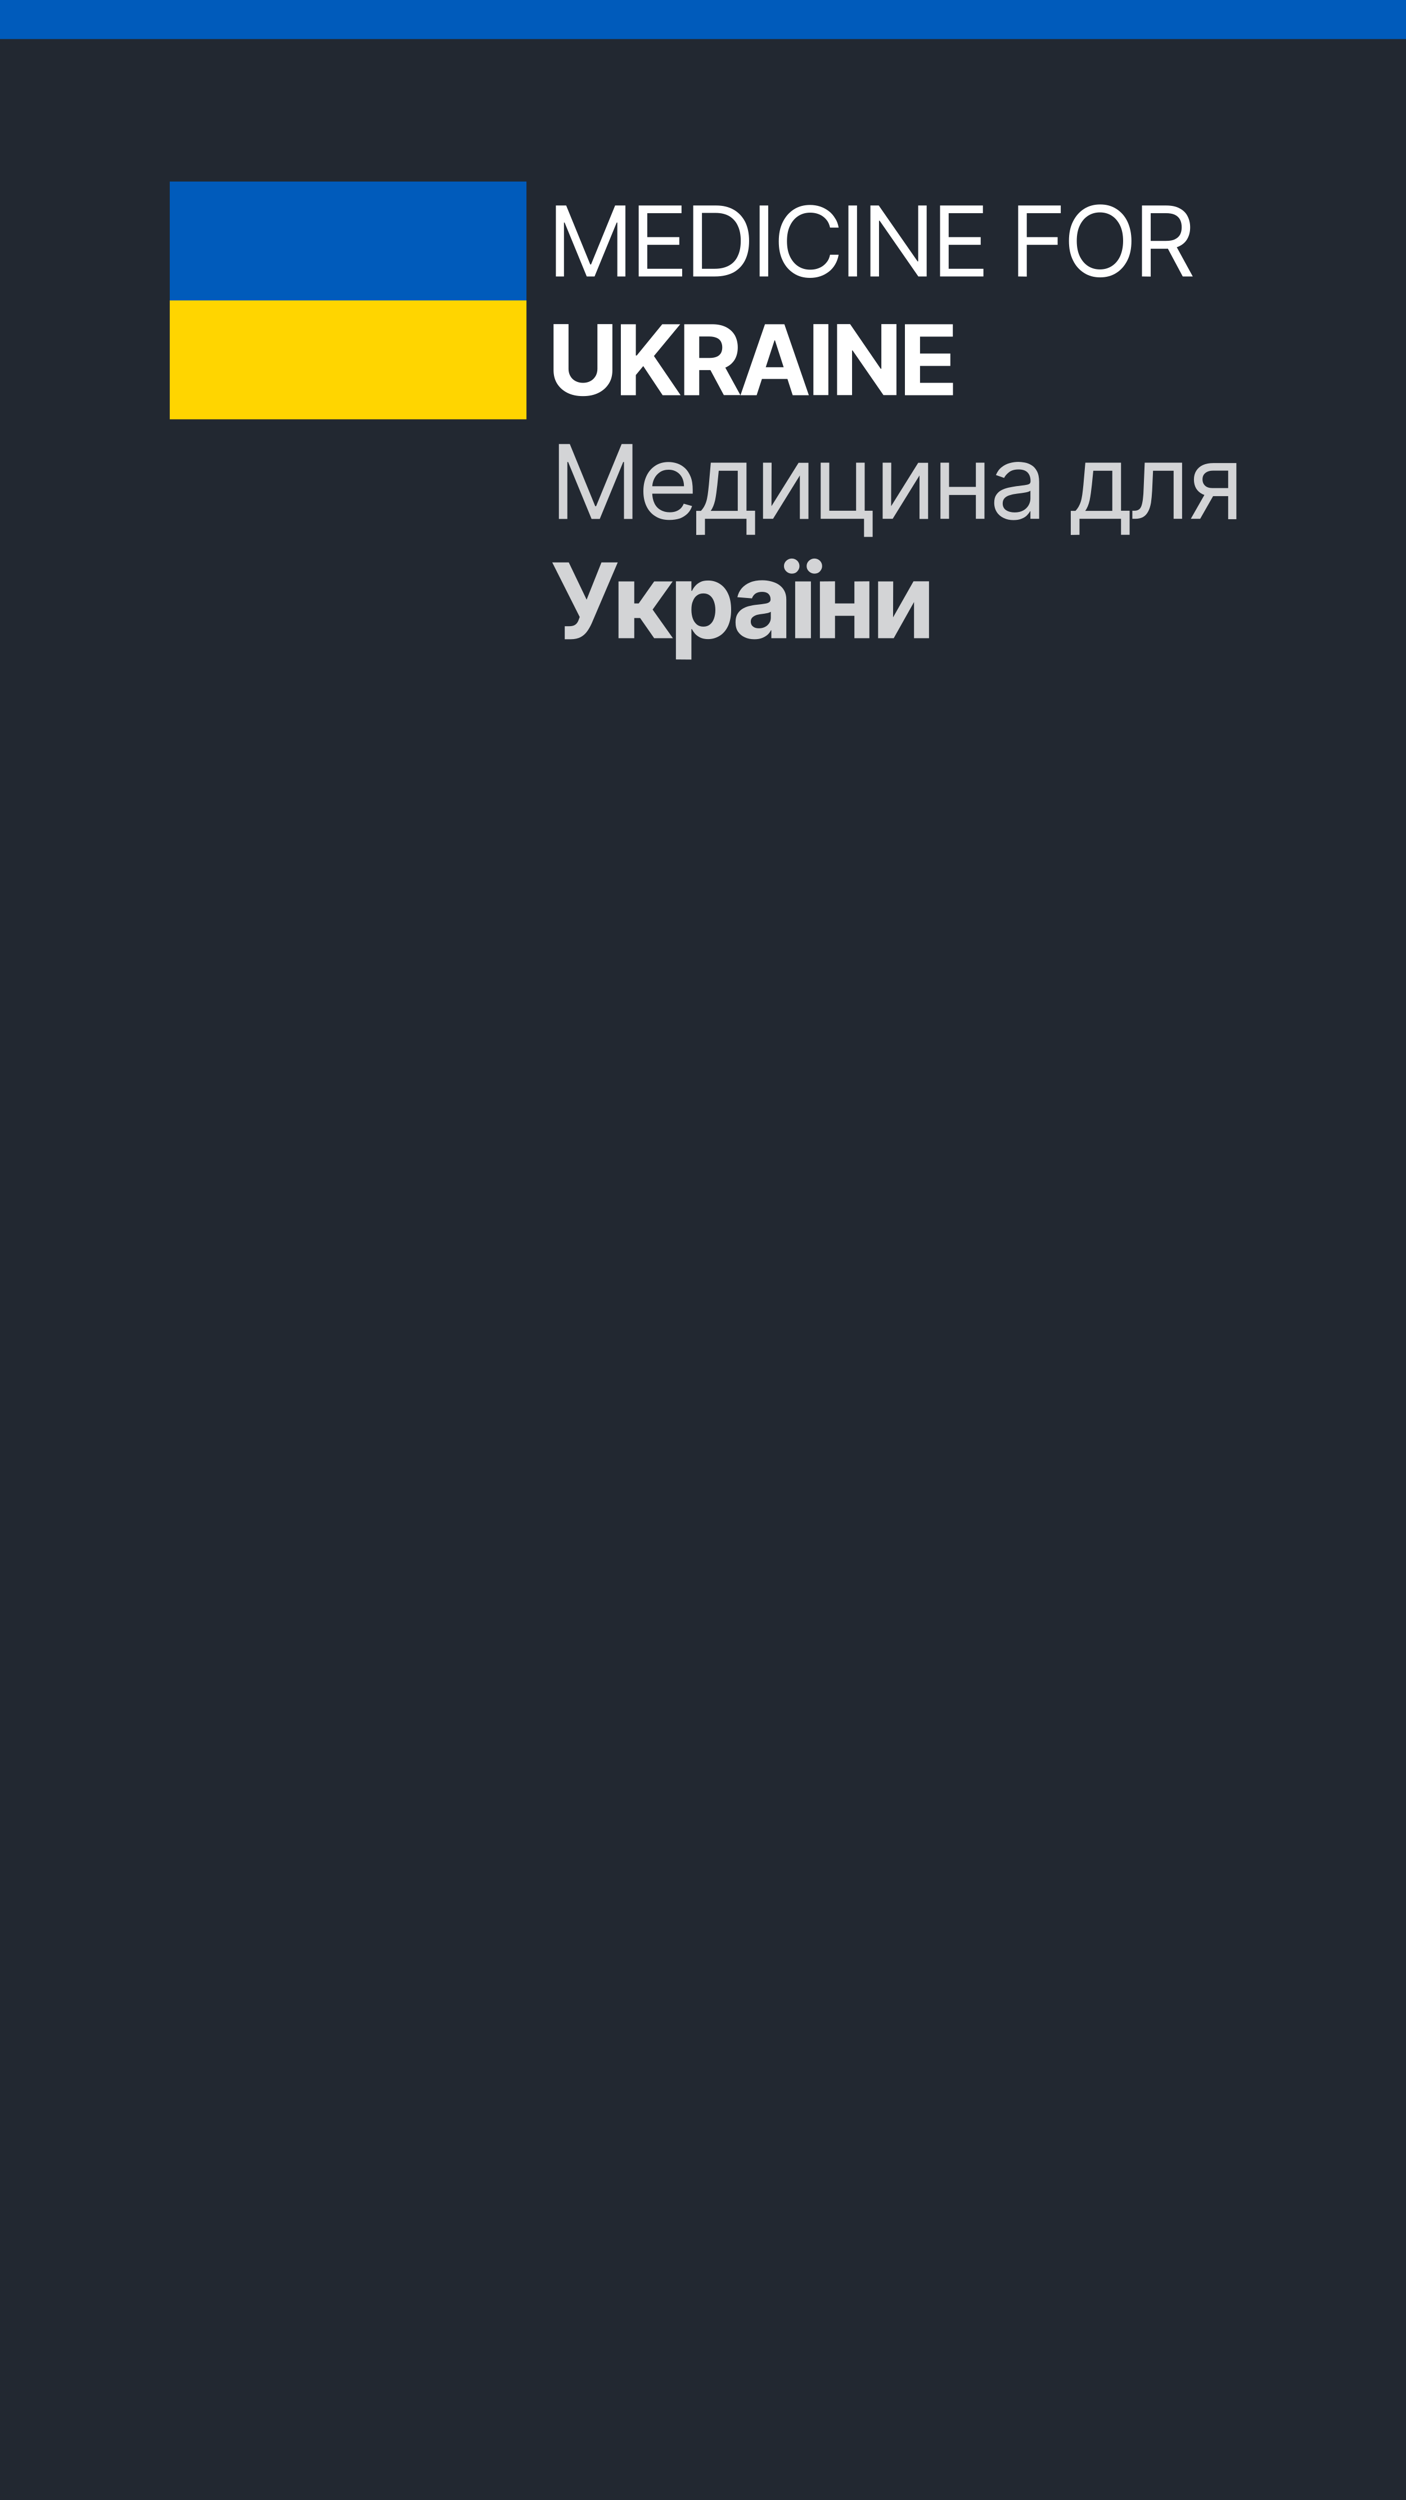 <?xml version="1.0" encoding="utf-8"?>
<!-- Generator: Adobe Illustrator 24.0.0, SVG Export Plug-In . SVG Version: 6.00 Build 0)  -->
<svg version="1.1" id="Layer_1" xmlns="http://www.w3.org/2000/svg" xmlns:xlink="http://www.w3.org/1999/xlink" x="0px" y="0px"
	 viewBox="0 0 1080 1920" style="enable-background:new 0 0 1080 1920;" xml:space="preserve">
<style type="text/css">
	.st0{fill:#222831;}
	.st1{fill:#005BBB;}
	.st2{fill:#FFD500;}
	.st3{fill:#FFFFFF;}
	.st4{fill:#D3D4D6;}
</style>
<rect class="st0" width="1080" height="1920"/>
<rect class="st1" width="1080" height="30"/>
<g>
	<rect x="130.4" y="230.7" class="st2" width="274" height="91.3"/>
	<rect x="130.4" y="139.4" class="st1" width="274" height="91.3"/>
	<g>
		<path class="st3" d="M427,157.8h7.9l18.5,45.3h0.6l18.5-45.3h7.9v54.5h-6.2v-41.4h-0.5l-17,41.4h-6l-17-41.4h-0.5v41.4H427
			L427,157.8L427,157.8z"/>
		<path class="st3" d="M490.6,212.3v-54.5h32.9v5.9h-26.3v18.4h24.6v5.9h-24.6v18.4H524v5.9L490.6,212.3L490.6,212.3z"/>
		<path class="st3" d="M549.3,212.3h-16.8v-54.5h17.6c5.3,0,9.8,1.1,13.6,3.3s6.6,5.3,8.7,9.3c2,4.1,3,8.9,3,14.6s-1,10.6-3,14.7
			s-5,7.2-8.8,9.4C559.7,211.2,554.8,212.3,549.3,212.3z M539.2,206.4h9.8c4.5,0,8.2-0.9,11.2-2.6s5.2-4.2,6.6-7.4
			c1.5-3.2,2.2-7,2.2-11.5c0-4.4-0.7-8.2-2.2-11.4c-1.4-3.2-3.6-5.6-6.4-7.4c-2.9-1.7-6.4-2.6-10.7-2.6h-10.5L539.2,206.4
			L539.2,206.4z"/>
		<path class="st3" d="M590.1,157.8v54.5h-6.6v-54.5H590.1z"/>
		<path class="st3" d="M644.2,174.8h-6.6c-0.4-1.9-1.1-3.6-2-5c-1-1.4-2.1-2.6-3.5-3.6s-2.9-1.7-4.6-2.2c-1.7-0.5-3.4-0.7-5.2-0.7
			c-3.3,0-6.3,0.8-9,2.5s-4.8,4.1-6.4,7.4c-1.6,3.2-2.4,7.2-2.4,12c0,4.7,0.8,8.7,2.4,12c1.6,3.2,3.7,5.7,6.4,7.4s5.7,2.5,9,2.5
			c1.8,0,3.6-0.2,5.2-0.7c1.7-0.5,3.2-1.2,4.6-2.2s2.5-2.2,3.5-3.6c1-1.4,1.6-3.1,2-5h6.6c-0.5,2.8-1.4,5.3-2.7,7.5
			s-2.9,4.1-4.9,5.6s-4.1,2.7-6.6,3.5c-2.4,0.8-5,1.2-7.8,1.2c-4.7,0-8.8-1.1-12.4-3.4s-6.5-5.5-8.5-9.7c-2.1-4.2-3.1-9.2-3.1-14.9
			c0-5.8,1-10.7,3.1-14.9s4.9-7.4,8.5-9.7s7.8-3.4,12.4-3.4c2.8,0,5.3,0.4,7.8,1.2c2.4,0.8,4.6,2,6.6,3.5s3.6,3.4,4.9,5.6
			C642.8,169.5,643.7,172,644.2,174.8z"/>
		<path class="st3" d="M658.3,157.8v54.5h-6.6v-54.5H658.3z"/>
		<path class="st3" d="M711.8,157.8v54.5h-6.4l-29.7-42.8h-0.5v42.8h-6.6v-54.5h6.4l29.8,42.9h0.5v-42.9L711.8,157.8L711.8,157.8z"
			/>
		<path class="st3" d="M722.1,212.3v-54.5H755v5.9h-26.3v18.4h24.6v5.9h-24.6v18.4h26.7v5.9L722.1,212.3L722.1,212.3z"/>
		<path class="st3" d="M782.1,212.3v-54.5h32.7v5.9h-26.1v18.4h23.7v5.9h-23.7v24.4L782.1,212.3L782.1,212.3z"/>
		<path class="st3" d="M869.1,185c0,5.8-1,10.7-3.1,14.9s-4.9,7.4-8.5,9.7s-7.8,3.4-12.4,3.4c-4.7,0-8.8-1.1-12.4-3.4
			s-6.5-5.5-8.5-9.7c-2.1-4.2-3.1-9.2-3.1-14.9c0-5.8,1-10.7,3.1-14.9s4.9-7.4,8.5-9.7s7.8-3.4,12.4-3.4c4.7,0,8.8,1.1,12.4,3.4
			c3.6,2.3,6.5,5.5,8.5,9.7S869.1,179.3,869.1,185z M862.7,185c0-4.7-0.8-8.7-2.4-12c-1.6-3.2-3.7-5.7-6.4-7.4s-5.7-2.5-9-2.5
			s-6.3,0.8-9,2.5s-4.8,4.1-6.4,7.4c-1.6,3.2-2.4,7.2-2.4,12c0,4.7,0.8,8.7,2.4,12c1.6,3.2,3.7,5.7,6.4,7.4s5.7,2.5,9,2.5
			s6.3-0.8,9-2.5s4.8-4.1,6.4-7.4C861.8,193.7,862.7,189.7,862.7,185z"/>
		<path class="st3" d="M877.2,212.3v-54.5h18.4c4.3,0,7.8,0.7,10.5,2.2c2.7,1.4,4.8,3.4,6.1,6c1.3,2.5,2,5.4,2,8.6
			c0,3.2-0.7,6.1-2,8.5c-1.3,2.5-3.3,4.4-6,5.8c-2.7,1.4-6.2,2.1-10.4,2.1h-14.9v-6h14.7c2.9,0,5.3-0.4,7-1.3
			c1.8-0.9,3.1-2.1,3.9-3.6c0.8-1.6,1.2-3.4,1.2-5.6s-0.4-4.1-1.2-5.7c-0.8-1.6-2.1-2.9-3.9-3.8c-1.8-0.9-4.2-1.3-7.1-1.3h-11.6
			v48.7L877.2,212.3L877.2,212.3z M902.8,187.8l13.4,24.5h-7.7l-13.1-24.5H902.8z"/>
	</g>
	<g>
		<path class="st3" d="M458.9,248.9h11.5v35.4c0,4-0.9,7.5-2.8,10.4c-1.9,3-4.5,5.3-7.9,7s-7.3,2.5-11.9,2.5
			c-4.5,0-8.5-0.8-11.9-2.5s-6-4-7.9-7s-2.8-6.5-2.8-10.4v-35.4h11.5v34.4c0,2.1,0.5,3.9,1.4,5.5s2.2,2.9,3.9,3.8
			c1.7,0.9,3.6,1.4,5.8,1.4c2.2,0,4.2-0.5,5.8-1.4c1.7-0.9,2.9-2.2,3.9-3.8c0.9-1.6,1.4-3.5,1.4-5.5V248.9z"/>
		<path class="st3" d="M476.9,303.5V249h11.5v24h0.7l19.6-24h13.8l-20.2,24.4l20.5,30.1H509l-14.9-22.4l-5.7,6.9v15.5H476.9z"/>
		<path class="st3" d="M525.6,303.5V249h21.5c4.1,0,7.6,0.7,10.6,2.2c2.9,1.5,5.1,3.5,6.7,6.2c1.5,2.7,2.3,5.8,2.3,9.4
			s-0.8,6.7-2.3,9.3c-1.6,2.6-3.8,4.6-6.8,6s-6.5,2.1-10.7,2.1h-14.5v-9.3h12.5c2.2,0,4-0.3,5.5-0.9s2.5-1.5,3.3-2.7
			c0.7-1.2,1.1-2.7,1.1-4.5s-0.4-3.3-1.1-4.6c-0.7-1.2-1.8-2.2-3.3-2.8s-3.3-1-5.5-1h-7.8v45.1H525.6z M555.1,278.6l13.6,24.8H556
			l-13.3-24.8H555.1z"/>
		<path class="st3" d="M581.2,303.5h-12.4l18.8-54.5h14.9l18.8,54.5h-12.4l-13.6-42.1h-0.4L581.2,303.5z M580.3,282h29.2v9h-29.2
			V282z"/>
		<path class="st3" d="M636.3,248.9v54.5h-11.5v-54.5H636.3z"/>
		<path class="st3" d="M688.6,248.9v54.5h-10l-23.7-34.3h-0.4v34.3H643v-54.5h10l23.5,34.3h0.5v-34.3L688.6,248.9L688.6,248.9z"/>
		<path class="st3" d="M695.1,303.5V249h36.8v9.5h-25.2v13H730v9.5h-23.3v13H732v9.5H695.1z"/>
	</g>
	<g>
		<path class="st4" d="M429.4,341h8.3l19.5,47.7h0.7l19.6-47.7h8.3v57.5h-6.5v-43.7h-0.6l-18,43.7h-6.3l-18-43.7h-0.6v43.7h-6.5V341
			H429.4z"/>
		<path class="st4" d="M514.2,399.3c-4.2,0-7.7-0.9-10.7-2.8c-3-1.8-5.3-4.4-6.9-7.7c-1.6-3.3-2.4-7.2-2.4-11.6s0.8-8.3,2.4-11.7
			s3.9-6,6.8-7.9s6.3-2.8,10.2-2.8c2.2,0,4.5,0.4,6.6,1.1c2.2,0.7,4.2,2,6,3.6c1.8,1.7,3.2,3.9,4.3,6.6s1.6,6.1,1.6,10.2v2.8h-33.2
			v-5.7h26.5c0-2.4-0.5-4.6-1.4-6.5c-1-1.9-2.3-3.4-4.1-4.5s-3.8-1.7-6.2-1.7c-2.6,0-4.9,0.6-6.8,1.9s-3.4,3-4.4,5.1
			s-1.5,4.3-1.5,6.7v3.8c0,3.3,0.6,6,1.7,8.3s2.7,4,4.7,5.1c2,1.2,4.4,1.8,7,1.8c1.7,0,3.3-0.2,4.7-0.7s2.6-1.2,3.7-2.2
			c1-1,1.8-2.2,2.4-3.7l6.4,1.8c-0.7,2.2-1.8,4.1-3.4,5.7c-1.6,1.6-3.6,2.9-5.9,3.8C519.7,398.9,517.1,399.3,514.2,399.3z"/>
		<path class="st4" d="M534.8,410.8v-18.5h3.6c0.9-0.9,1.6-1.9,2.3-3c0.6-1.1,1.2-2.3,1.7-3.8s0.9-3.3,1.2-5.4s0.6-4.7,0.9-7.7
			l1.5-17.1h27.4v36.9h6.6v18.5h-6.6v-12.3h-31.9v12.3L534.8,410.8L534.8,410.8z M545.9,392.3h20.8v-30.8h-14.6l-1.1,10.9
			c-0.5,4.5-1,8.4-1.7,11.8C548.5,387.6,547.4,390.3,545.9,392.3z"/>
		<path class="st4" d="M592.6,388.7l20.8-33.3h7.6v43.1h-6.6v-33.4l-20.6,33.3h-7.7v-43.1h6.6L592.6,388.7L592.6,388.7z"/>
		<path class="st4" d="M664.2,355.3v36.9h6.1v20.1h-6.6v-13.9h-33.3v-43.1h6.6v36.9h20.6v-36.9H664.2z"/>
		<path class="st4" d="M684.5,388.7l20.8-33.3h7.6v43.1h-6.6v-33.4l-20.6,33.3H678v-43.1h6.6L684.5,388.7L684.5,388.7z"/>
		<path class="st4" d="M729,355.3v43.1h-6.6v-43.1H729z M751.2,373.9v6.2h-23.8v-6.2H751.2z M756.2,355.3v43.1h-6.6v-43.1H756.2z"/>
		<path class="st4" d="M778.4,399.4c-2.7,0-5.2-0.5-7.4-1.6c-2.2-1-4-2.5-5.3-4.5s-2-4.4-2-7.2c0-2.5,0.5-4.5,1.5-6s2.3-2.8,3.9-3.6
			c1.6-0.9,3.4-1.5,5.4-2c2-0.4,4-0.8,6-1.1c2.6-0.3,4.7-0.6,6.4-0.8c1.6-0.2,2.8-0.5,3.6-0.9s1.1-1.2,1.1-2.2v-0.2
			c0-2.8-0.8-4.9-2.3-6.5c-1.5-1.5-3.8-2.3-6.8-2.3c-3.2,0-5.6,0.7-7.4,2.1c-1.8,1.4-3.1,2.9-3.8,4.4l-6.3-2.2
			c1.1-2.6,2.6-4.7,4.5-6.1c1.9-1.5,3.9-2.5,6.2-3.1c2.2-0.6,4.4-0.9,6.6-0.9c1.4,0,3,0.2,4.8,0.5s3.6,1,5.2,2
			c1.7,1,3.1,2.5,4.2,4.6c1.1,2,1.7,4.8,1.7,8.2v28.4h-6.7v-5.8h-0.3c-0.4,0.9-1.2,1.9-2.2,3s-2.4,2-4.2,2.7
			C783,399.1,780.9,399.4,778.4,399.4z M779.4,393.5c2.6,0,4.8-0.5,6.6-1.5s3.2-2.4,4.1-4s1.4-3.3,1.4-5.1v-6.1
			c-0.3,0.3-0.9,0.6-1.8,0.9c-0.9,0.3-2,0.5-3.3,0.7s-2.4,0.4-3.6,0.5s-2.1,0.3-2.8,0.4c-1.7,0.2-3.3,0.6-4.8,1.1s-2.7,1.2-3.6,2.2
			c-0.9,1-1.4,2.3-1.4,4c0,2.3,0.9,4,2.6,5.2C774.5,392.9,776.7,393.5,779.4,393.5z"/>
		<path class="st4" d="M822.5,410.8v-18.5h3.6c0.9-0.9,1.6-1.9,2.3-3c0.6-1.1,1.2-2.3,1.7-3.8s0.9-3.3,1.2-5.4s0.6-4.7,0.9-7.7
			l1.5-17.1h27.4v36.9h6.6v18.5h-6.6v-12.3h-31.9v12.3L822.5,410.8L822.5,410.8z M833.6,392.3h20.8v-30.8h-14.6l-1.1,10.9
			c-0.5,4.5-1,8.4-1.7,11.8C836.2,387.6,835.1,390.3,833.6,392.3z"/>
		<path class="st4" d="M869.8,398.4v-6.2h1.6c1.3,0,2.4-0.3,3.2-0.8c0.9-0.5,1.6-1.4,2.1-2.7c0.5-1.3,0.9-3.1,1.2-5.4
			s0.5-5.3,0.6-8.9l0.8-19.1H908v43.1h-6.5v-36.9h-15.8l-0.7,15.4c-0.2,3.5-0.5,6.6-0.9,9.3c-0.5,2.7-1.2,4.9-2.2,6.7
			c-1,1.8-2.2,3.2-3.8,4.1s-3.6,1.4-6,1.4H869.8z"/>
		<path class="st4" d="M914.7,398.4l12.2-21.4h7.2l-12.2,21.4H914.7z M943.4,398.4v-37H932c-2.6,0-4.6,0.6-6.1,1.8
			c-1.5,1.2-2.2,2.8-2.2,4.9s0.7,3.7,2,4.9c1.3,1.2,3.2,1.8,5.5,1.8h13.9v6.2h-13.9c-2.9,0-5.4-0.5-7.5-1.5s-3.7-2.5-4.9-4.4
			c-1.1-1.9-1.7-4.2-1.7-6.8c0-2.7,0.6-4.9,1.8-6.8s2.9-3.4,5.1-4.4c2.2-1,4.9-1.5,8-1.5h17.7v43.1h-6.3L943.4,398.4L943.4,398.4z"
			/>
	</g>
	<g>
		<path class="st4" d="M433.8,490.9v-10h3.2c1.6,0,2.8-0.2,3.8-0.6s1.7-1,2.3-1.7c0.6-0.8,1.1-1.7,1.5-2.9l0.7-1.9l-21.1-41.9h12.7
			l13.7,28.6l11.4-28.6h12.5l-20,46.8c-1,2.2-2.1,4.2-3.4,6c-1.3,1.9-3,3.4-5,4.5s-4.7,1.7-7.8,1.7H433.8z"/>
		<path class="st4" d="M475.1,490.1v-43.6h12.1v16.9h3.4l11.9-16.9h14.2l-15.4,21.6l15.6,22h-14.4l-10.8-15.5h-4.5v15.5H475.1z"/>
		<path class="st4" d="M519.2,506.4v-60h11.9v7.3h0.5c0.5-1.2,1.3-2.4,2.3-3.6s2.3-2.2,4-3.1s3.7-1.2,6.1-1.2c3.2,0,6.1,0.8,8.8,2.5
			s4.8,4.1,6.4,7.5c1.6,3.3,2.4,7.5,2.4,12.5c0,4.9-0.8,9-2.3,12.3s-3.7,5.9-6.4,7.6s-5.7,2.6-9,2.6c-2.3,0-4.3-0.4-6-1.2
			c-1.6-0.8-3-1.8-4-2.9c-1-1.2-1.8-2.4-2.4-3.6h-0.4v23.4L519.2,506.4L519.2,506.4L519.2,506.4z M531.1,468.3
			c0,2.6,0.4,4.9,1.1,6.8c0.7,1.9,1.8,3.4,3.1,4.5c1.4,1.1,3,1.6,5,1.6s3.6-0.5,5-1.6s2.4-2.6,3.1-4.5c0.7-1.9,1.1-4.2,1.1-6.7
			s-0.4-4.7-1.1-6.6c-0.7-1.9-1.7-3.4-3.1-4.5s-3-1.6-5-1.6s-3.6,0.5-5,1.6c-1.4,1-2.4,2.5-3.1,4.4
			C531.4,463.4,531.1,465.7,531.1,468.3z"/>
		<path class="st4" d="M579.5,490.9c-2.8,0-5.3-0.5-7.4-1.5c-2.2-1-3.9-2.4-5.2-4.3s-1.9-4.3-1.9-7.2c0-2.4,0.4-4.5,1.3-6.1
			c0.9-1.6,2.1-3,3.6-4s3.3-1.8,5.2-2.3c2-0.5,4-0.9,6.2-1.1c2.5-0.3,4.6-0.5,6.1-0.8c1.6-0.2,2.7-0.6,3.4-1.1s1.1-1.2,1.1-2.1v-0.2
			c0-1.8-0.6-3.2-1.7-4.2c-1.1-1-2.7-1.5-4.8-1.5c-2.2,0-3.9,0.5-5.2,1.4c-1.3,1-2.1,2.2-2.6,3.6l-11.2-0.9c0.6-2.7,1.7-4.9,3.4-6.9
			c1.7-1.9,3.8-3.4,6.5-4.5c2.6-1.1,5.7-1.6,9.2-1.6c2.4,0,4.7,0.3,7,0.9c2.2,0.6,4.2,1.4,5.9,2.6s3.1,2.7,4.1,4.6s1.5,4.1,1.5,6.7
			v29.7h-11.5V484h-0.3c-0.7,1.4-1.6,2.6-2.8,3.6s-2.6,1.8-4.2,2.4C583.6,490.6,581.7,490.9,579.5,490.9z M583,482.5
			c1.8,0,3.4-0.4,4.7-1.1c1.4-0.7,2.4-1.7,3.2-2.9c0.8-1.2,1.2-2.6,1.2-4.1v-4.6c-0.4,0.2-0.9,0.5-1.5,0.7s-1.4,0.4-2.2,0.5
			c-0.8,0.2-1.6,0.3-2.4,0.4s-1.6,0.2-2.2,0.3c-1.4,0.2-2.7,0.5-3.7,1c-1.1,0.5-1.9,1.1-2.5,1.8c-0.6,0.8-0.9,1.7-0.9,2.9
			c0,1.6,0.6,2.9,1.8,3.8C579.6,482.1,581.1,482.5,583,482.5z"/>
		<path class="st4" d="M608.2,440.5c-1.6,0-3-0.6-4.2-1.7s-1.8-2.5-1.8-4.1s0.6-3,1.8-4.1s2.6-1.7,4.2-1.7c1.6,0,3,0.6,4.2,1.7
			c1.1,1.1,1.7,2.5,1.7,4.1s-0.6,2.9-1.7,4.1S609.9,440.5,608.2,440.5z M610.8,490.1v-43.6h12.1v43.6H610.8z M625.6,440.5
			c-1.6,0-3-0.6-4.2-1.7s-1.8-2.5-1.8-4.1s0.6-3,1.8-4.1s2.6-1.7,4.2-1.7s3,0.6,4.2,1.7c1.1,1.1,1.7,2.5,1.7,4.1s-0.6,2.9-1.7,4.1
			C628.7,440,627.2,440.5,625.6,440.5z"/>
		<path class="st4" d="M641.4,446.4v43.7h-11.6v-43.6L641.4,446.4L641.4,446.4z M660.2,463.4v9.5h-22.8v-9.5H660.2z M667.8,446.4
			v43.7h-11.5v-43.6L667.8,446.4L667.8,446.4z"/>
		<path class="st4" d="M686,474.1l15.7-27.7h11.9v43.7h-11.5v-27.8l-15.6,27.8h-12v-43.6h11.6L686,474.1L686,474.1z"/>
	</g>
</g>
</svg>
